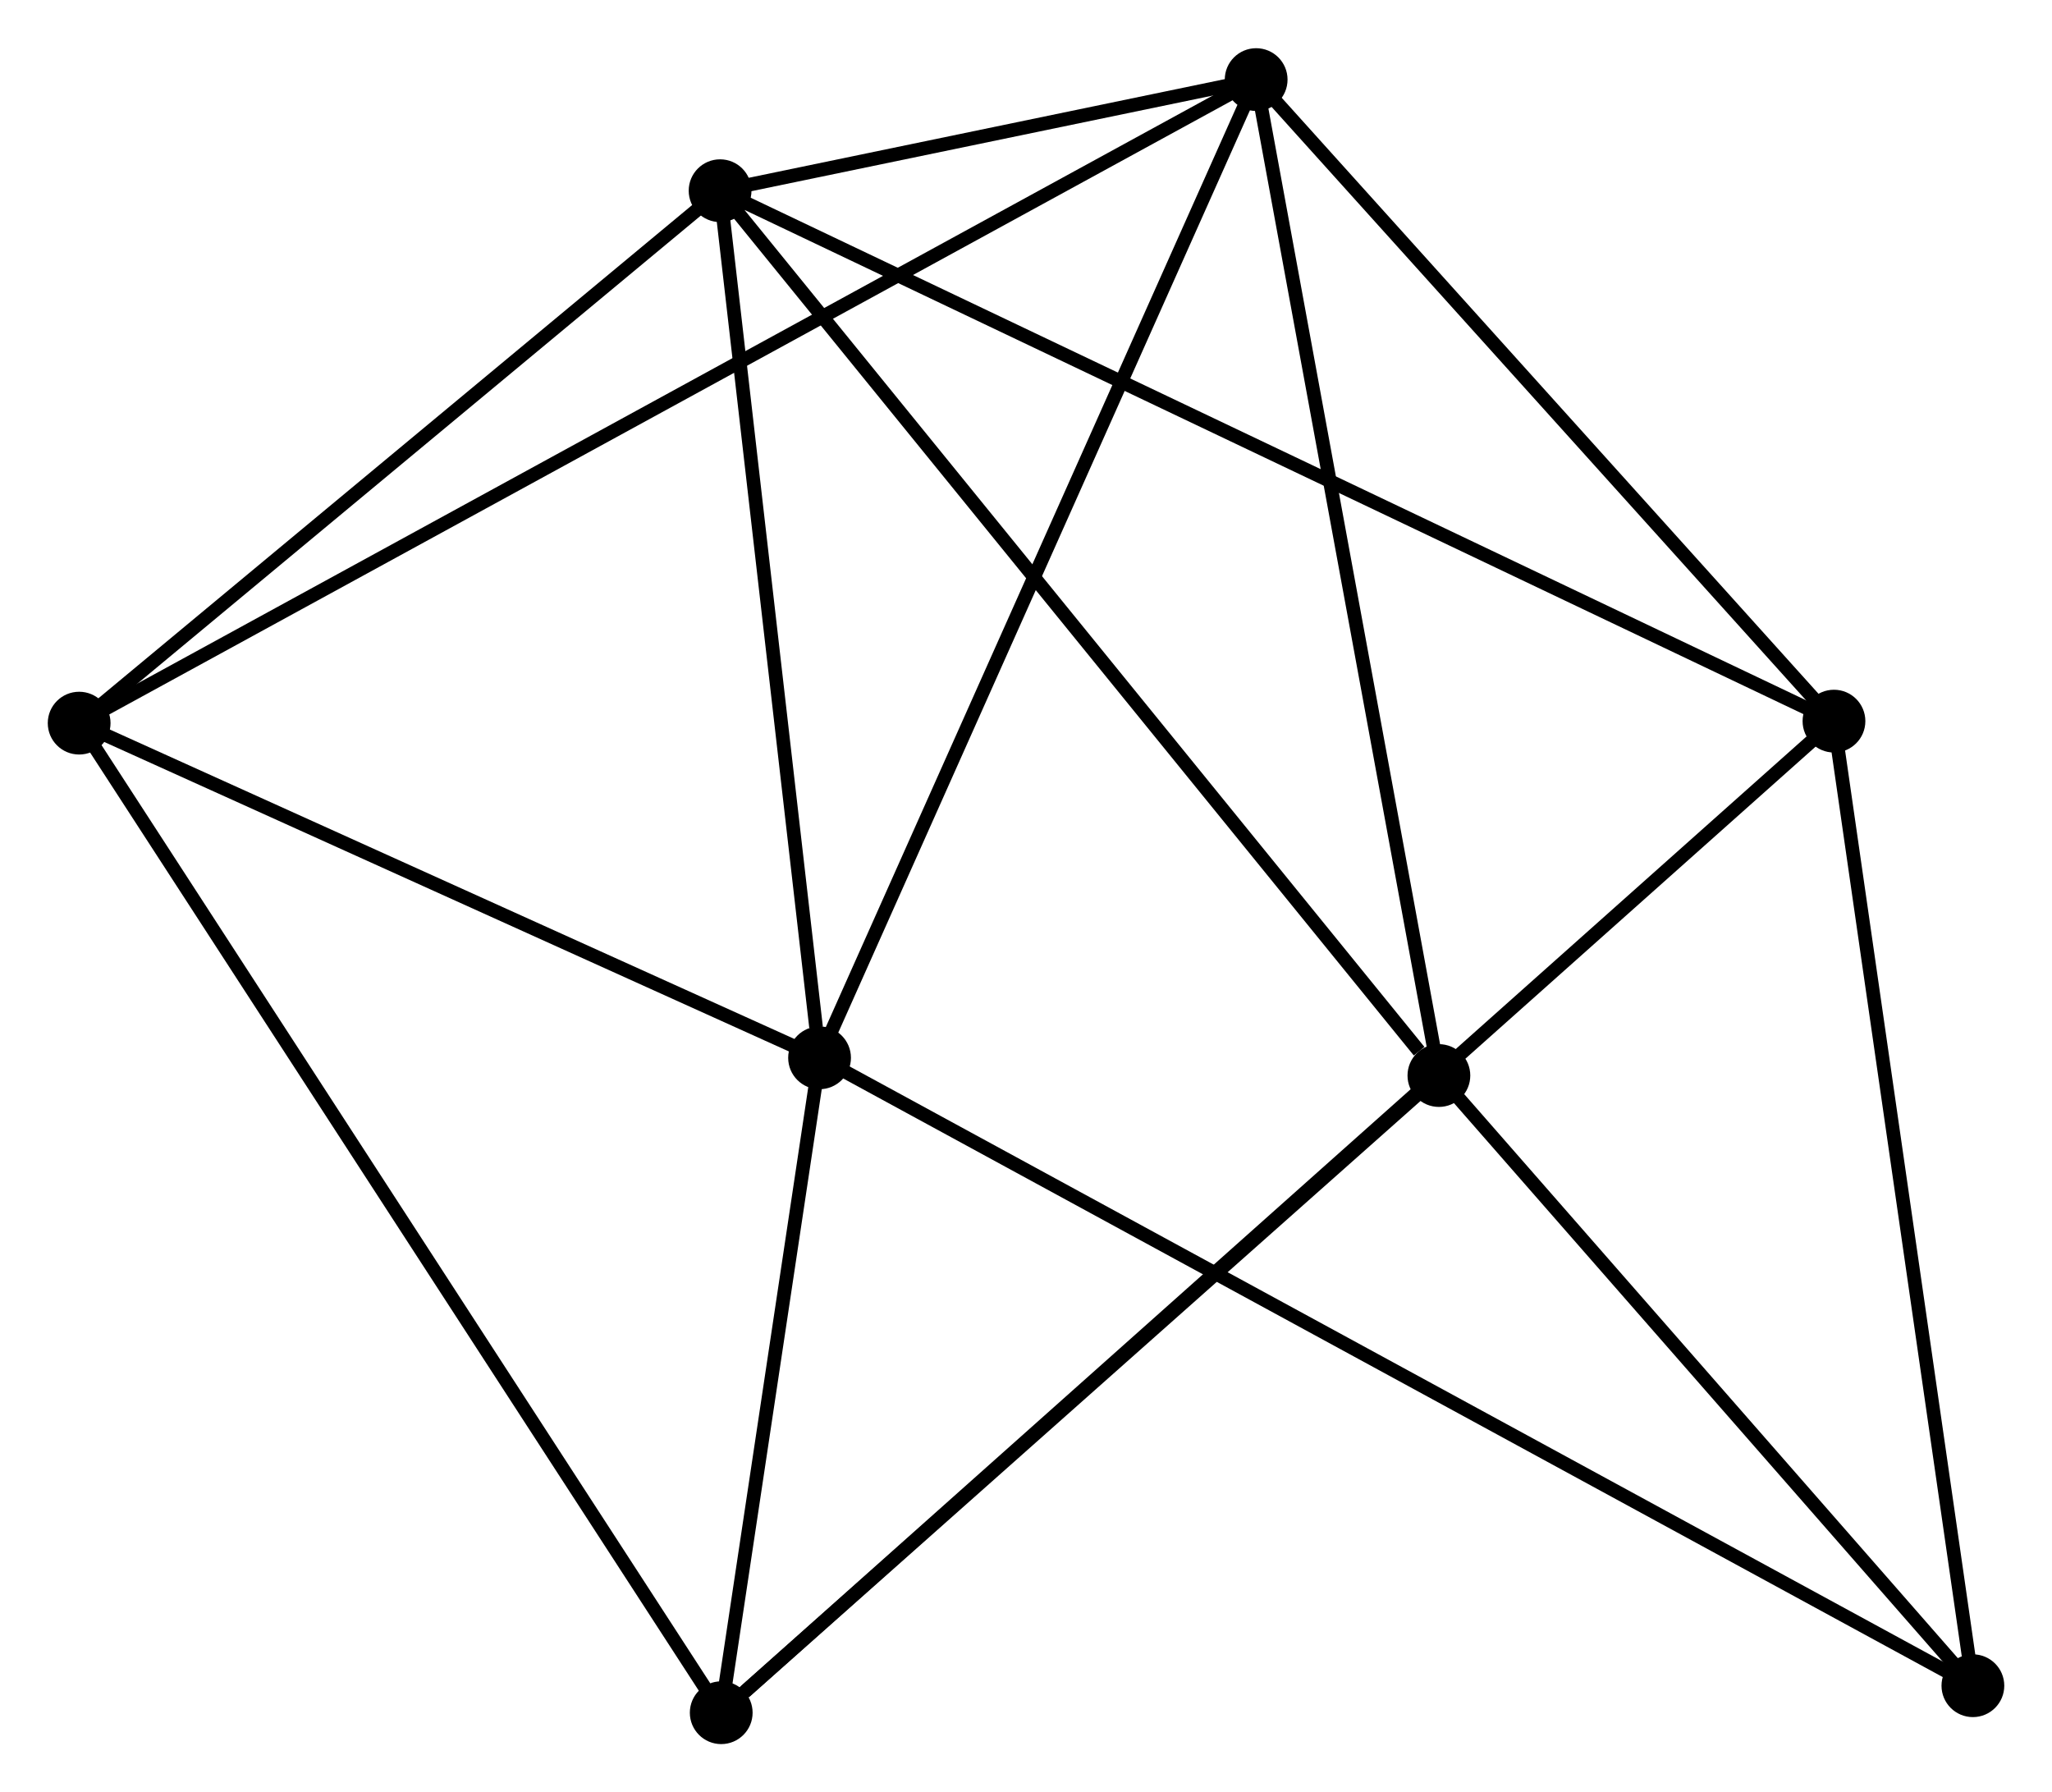 <?xml version="1.0" encoding="UTF-8" standalone="no"?>
<!DOCTYPE svg PUBLIC "-//W3C//DTD SVG 1.1//EN"
 "http://www.w3.org/Graphics/SVG/1.1/DTD/svg11.dtd">
<!-- Generated by graphviz version 2.36.0 (20140111.2315)
 -->
<!-- Title: %3 Pages: 1 -->
<svg width="150pt" height="131pt"
 viewBox="0.00 0.00 150.37 131.26" xmlns="http://www.w3.org/2000/svg" xmlns:xlink="http://www.w3.org/1999/xlink">
<g id="graph0" class="graph" transform="scale(1 1) rotate(0) translate(4 127.262)">
<title>%3</title>
<!-- 0 -->
<g id="node1" class="node"><title>0</title>
<ellipse fill="black" stroke="black" cx="48.768" cy="-113.32" rx="1.8" ry="1.8"/>
</g>
<!-- 1 -->
<g id="node2" class="node"><title>1</title>
<ellipse fill="black" stroke="black" cx="88.051" cy="-121.462" rx="1.8" ry="1.8"/>
</g>
<!-- 0&#45;&#45;1 -->
<g id="edge1" class="edge"><title>0&#45;&#45;1</title>
<path fill="none" stroke="black" d="M50.88,-113.758C57.765,-115.185 79.494,-119.688 86.117,-121.061"/>
</g>
<!-- 2 -->
<g id="node3" class="node"><title>2</title>
<ellipse fill="black" stroke="black" cx="56.057" cy="-49.785" rx="1.8" ry="1.8"/>
</g>
<!-- 0&#45;&#45;2 -->
<g id="edge2" class="edge"><title>0&#45;&#45;2</title>
<path fill="none" stroke="black" d="M48.978,-111.487C50.024,-102.372 54.66,-61.968 55.802,-52.009"/>
</g>
<!-- 4 -->
<g id="node4" class="node"><title>4</title>
<ellipse fill="black" stroke="black" cx="1.8" cy="-74.308" rx="1.8" ry="1.8"/>
</g>
<!-- 0&#45;&#45;4 -->
<g id="edge3" class="edge"><title>0&#45;&#45;4</title>
<path fill="none" stroke="black" d="M47.205,-112.022C40.074,-106.099 10.659,-81.667 3.417,-75.651"/>
</g>
<!-- 5 -->
<g id="node5" class="node"><title>5</title>
<ellipse fill="black" stroke="black" cx="101.442" cy="-48.487" rx="1.8" ry="1.8"/>
</g>
<!-- 0&#45;&#45;5 -->
<g id="edge4" class="edge"><title>0&#45;&#45;5</title>
<path fill="none" stroke="black" d="M50.07,-111.718C57.294,-102.826 92.399,-59.617 99.992,-50.271"/>
</g>
<!-- 6 -->
<g id="node6" class="node"><title>6</title>
<ellipse fill="black" stroke="black" cx="130.393" cy="-74.455" rx="1.8" ry="1.8"/>
</g>
<!-- 0&#45;&#45;6 -->
<g id="edge5" class="edge"><title>0&#45;&#45;6</title>
<path fill="none" stroke="black" d="M50.473,-112.508C61.096,-107.45 118.102,-80.307 128.697,-75.262"/>
</g>
<!-- 1&#45;&#45;2 -->
<g id="edge6" class="edge"><title>1&#45;&#45;2</title>
<path fill="none" stroke="black" d="M87.26,-119.69C82.834,-109.773 61.174,-61.249 56.82,-51.495"/>
</g>
<!-- 1&#45;&#45;4 -->
<g id="edge7" class="edge"><title>1&#45;&#45;4</title>
<path fill="none" stroke="black" d="M86.25,-120.477C75.025,-114.34 14.787,-81.409 3.592,-75.288"/>
</g>
<!-- 1&#45;&#45;5 -->
<g id="edge8" class="edge"><title>1&#45;&#45;5</title>
<path fill="none" stroke="black" d="M88.382,-119.658C90.219,-109.649 99.143,-61.015 101.073,-50.495"/>
</g>
<!-- 1&#45;&#45;6 -->
<g id="edge9" class="edge"><title>1&#45;&#45;6</title>
<path fill="none" stroke="black" d="M89.46,-119.898C95.889,-112.761 122.406,-83.321 128.935,-76.073"/>
</g>
<!-- 2&#45;&#45;4 -->
<g id="edge11" class="edge"><title>2&#45;&#45;4</title>
<path fill="none" stroke="black" d="M54.252,-50.601C46.014,-54.324 12.034,-69.683 3.668,-73.464"/>
</g>
<!-- 3 -->
<g id="node7" class="node"><title>3</title>
<ellipse fill="black" stroke="black" cx="48.851" cy="-1.8" rx="1.8" ry="1.8"/>
</g>
<!-- 2&#45;&#45;3 -->
<g id="edge10" class="edge"><title>2&#45;&#45;3</title>
<path fill="none" stroke="black" d="M55.748,-47.723C54.562,-39.83 50.321,-11.588 49.151,-3.801"/>
</g>
<!-- 7 -->
<g id="node8" class="node"><title>7</title>
<ellipse fill="black" stroke="black" cx="140.573" cy="-3.778" rx="1.8" ry="1.8"/>
</g>
<!-- 2&#45;&#45;7 -->
<g id="edge12" class="edge"><title>2&#45;&#45;7</title>
<path fill="none" stroke="black" d="M57.822,-48.824C68.821,-42.837 127.847,-10.705 138.818,-4.733"/>
</g>
<!-- 5&#45;&#45;7 -->
<g id="edge16" class="edge"><title>5&#45;&#45;7</title>
<path fill="none" stroke="black" d="M102.744,-46.999C108.685,-40.211 133.192,-12.211 139.226,-5.317"/>
</g>
<!-- 6&#45;&#45;7 -->
<g id="edge17" class="edge"><title>6&#45;&#45;7</title>
<path fill="none" stroke="black" d="M130.686,-72.416C132.173,-62.095 138.854,-15.713 140.298,-5.691"/>
</g>
<!-- 3&#45;&#45;4 -->
<g id="edge13" class="edge"><title>3&#45;&#45;4</title>
<path fill="none" stroke="black" d="M47.868,-3.314C41.798,-12.669 9.449,-62.52 2.941,-72.55"/>
</g>
<!-- 3&#45;&#45;5 -->
<g id="edge14" class="edge"><title>3&#45;&#45;5</title>
<path fill="none" stroke="black" d="M50.601,-3.353C58.728,-10.568 92.707,-40.732 100.042,-47.244"/>
</g>
<!-- 3&#45;&#45;6 -->
<g id="edge15" class="edge"><title>3&#45;&#45;6</title>
<path fill="none" stroke="black" d="M50.266,-3.061C60.164,-11.88 118.914,-64.227 128.939,-73.159"/>
</g>
</g>
</svg>
